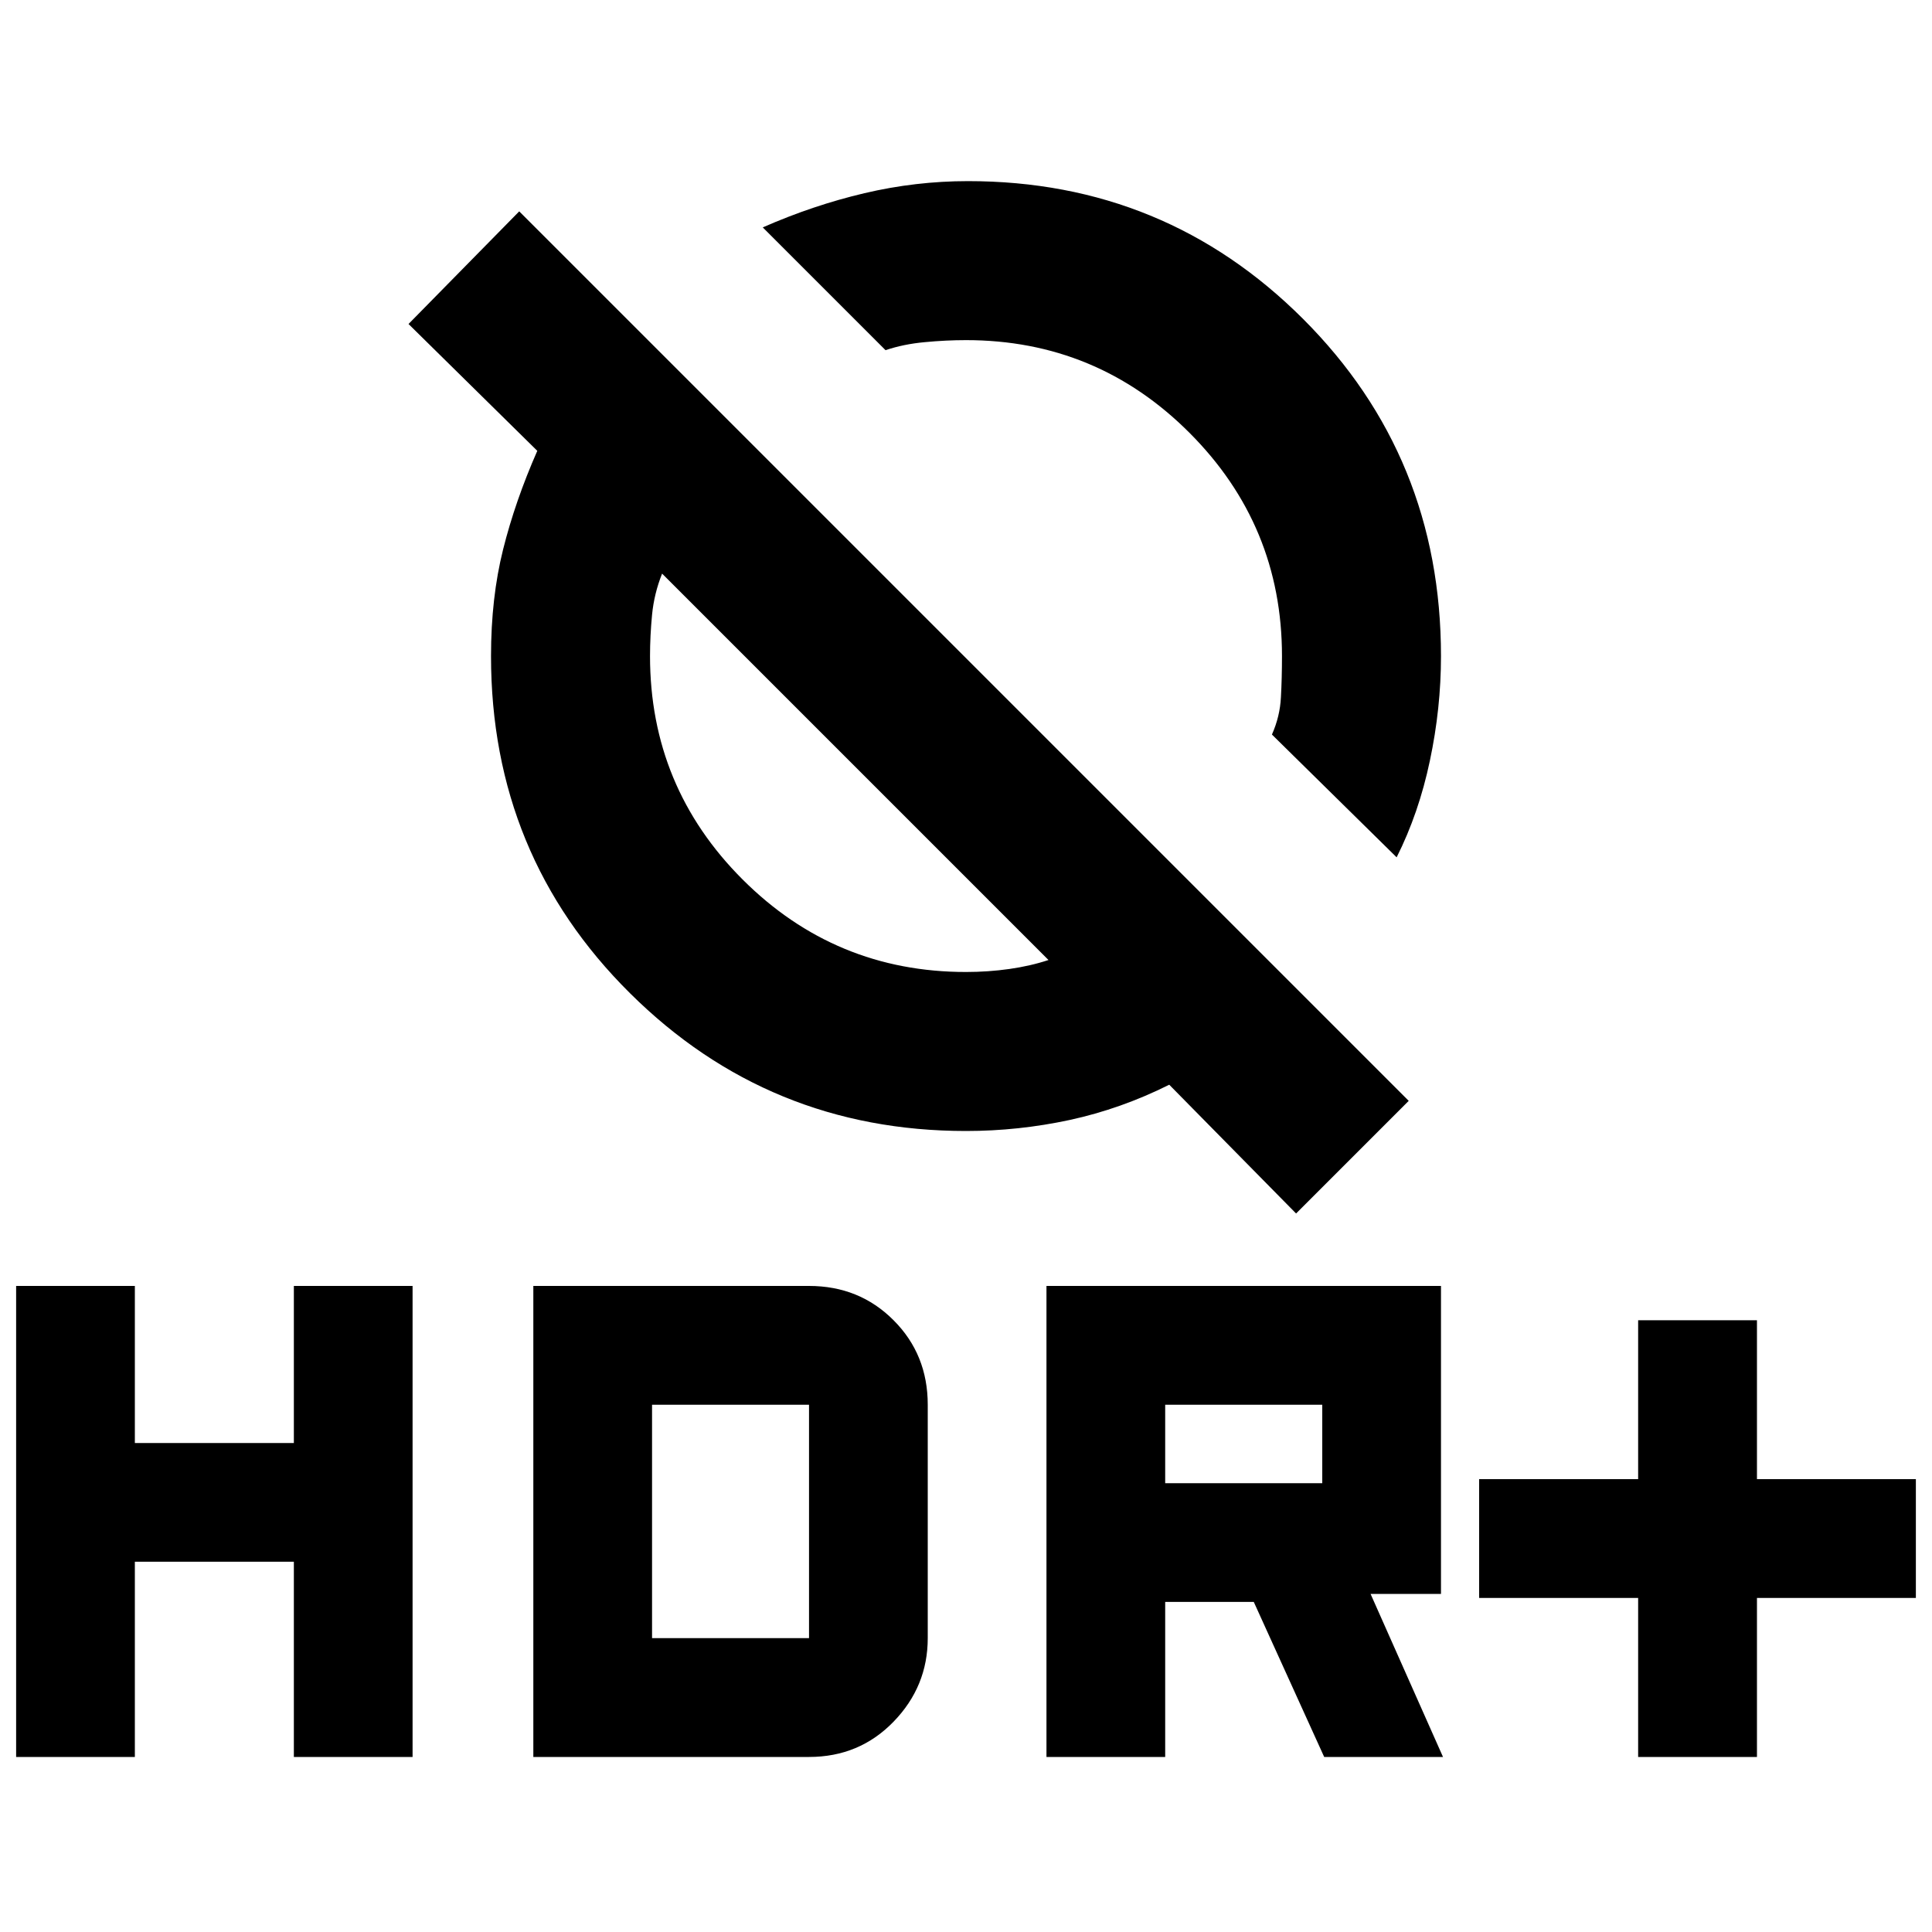 <svg xmlns="http://www.w3.org/2000/svg" height="20" width="20"><path d="M14.458 8.875 13.167 7.604Q13.25 7.417 13.26 7.219Q13.271 7.021 13.271 6.792Q13.271 5.438 12.312 4.479Q11.354 3.521 10 3.521Q9.792 3.521 9.573 3.542Q9.354 3.562 9.167 3.625L7.896 2.354Q8.417 2.125 8.948 2Q9.479 1.875 10.021 1.875Q12.062 1.875 13.49 3.302Q14.917 4.729 14.917 6.792Q14.917 7.333 14.802 7.875Q14.688 8.417 14.458 8.875ZM13.417 12.562 12.104 11.229Q11.604 11.479 11.073 11.594Q10.542 11.708 10 11.708Q7.958 11.708 6.521 10.281Q5.083 8.854 5.083 6.792Q5.083 6.188 5.208 5.688Q5.333 5.188 5.562 4.667L4.229 3.354L5.375 2.188L14.583 11.396ZM10.854 9.938 6.854 5.938Q6.771 6.146 6.75 6.365Q6.729 6.583 6.729 6.792Q6.729 8.146 7.687 9.104Q8.646 10.062 10 10.062Q10.229 10.062 10.448 10.031Q10.667 10 10.854 9.938ZM16.958 18.188V16.542H15.312V15.312H16.958V13.667H18.188V15.312H19.833V16.542H18.188V18.188ZM10.833 18.188V13.312H14.917V16.5H14.188L14.938 18.188H13.708L12.979 16.583H12.062V18.188ZM12.062 15.354H13.688V14.542H12.062ZM0.167 18.188V13.312H1.396V14.938H3.042V13.312H4.271V18.188H3.042V16.167H1.396V18.188ZM5.521 18.188V13.312H8.375Q8.896 13.312 9.25 13.667Q9.604 14.021 9.604 14.542V16.958Q9.604 17.458 9.25 17.823Q8.896 18.188 8.375 18.188ZM6.75 16.958H8.375Q8.375 16.958 8.375 16.958Q8.375 16.958 8.375 16.958V14.542Q8.375 14.542 8.375 14.542Q8.375 14.542 8.375 14.542H6.75Z"/></svg>